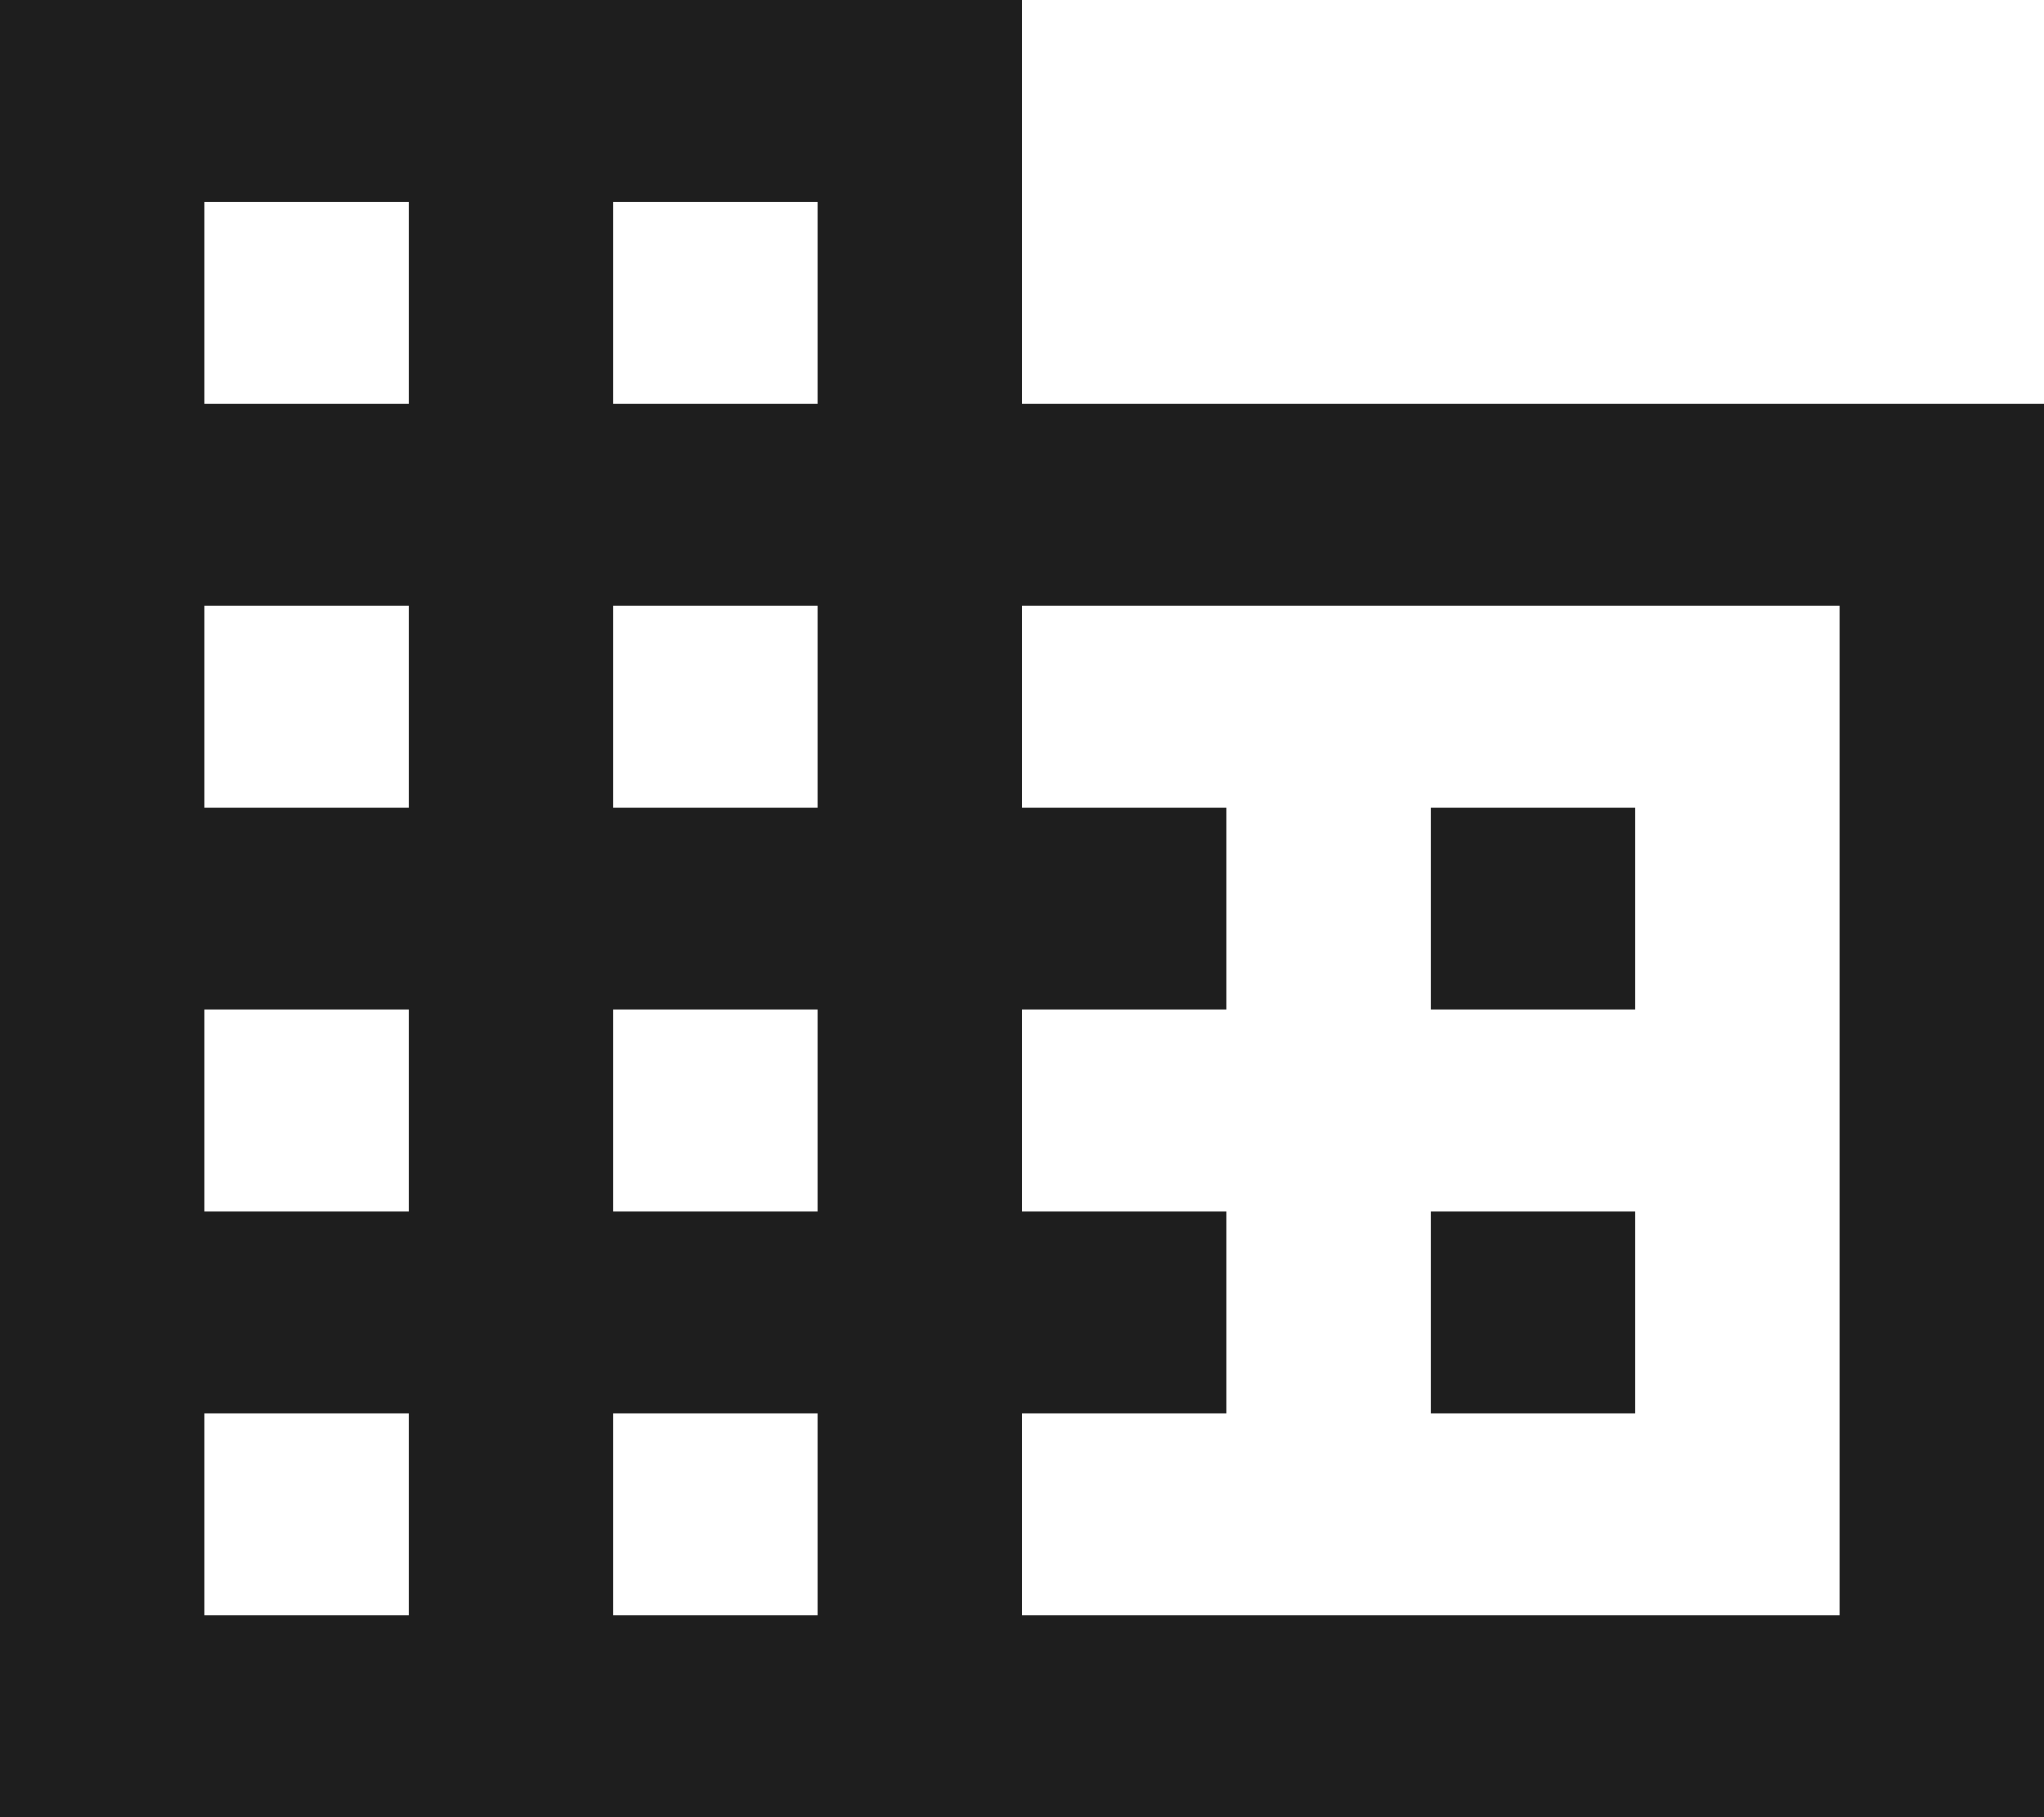<svg width="27" height="24" viewBox="0 0 27 24" fill="none" xmlns="http://www.w3.org/2000/svg">
<path d="M21.6 16H18.9V18.667H21.6M21.6 10.667H18.9V13.333H21.6M24.3 21.333H13.5V18.667H16.2V16H13.5V13.333H16.2V10.667H13.5V8H24.3M10.8 5.333H8.1V2.667H10.8M10.8 10.667H8.1V8H10.8M10.8 16H8.1V13.333H10.8M10.8 21.333H8.1V18.667H10.8M5.4 5.333H2.7V2.667H5.4M5.4 10.667H2.7V8H5.4M5.4 16H2.7V13.333H5.4M5.4 21.333H2.7V18.667H5.4M13.5 5.333V0H0V24H27V5.333H13.5Z" fill="#1E1E1E"/>
</svg>
